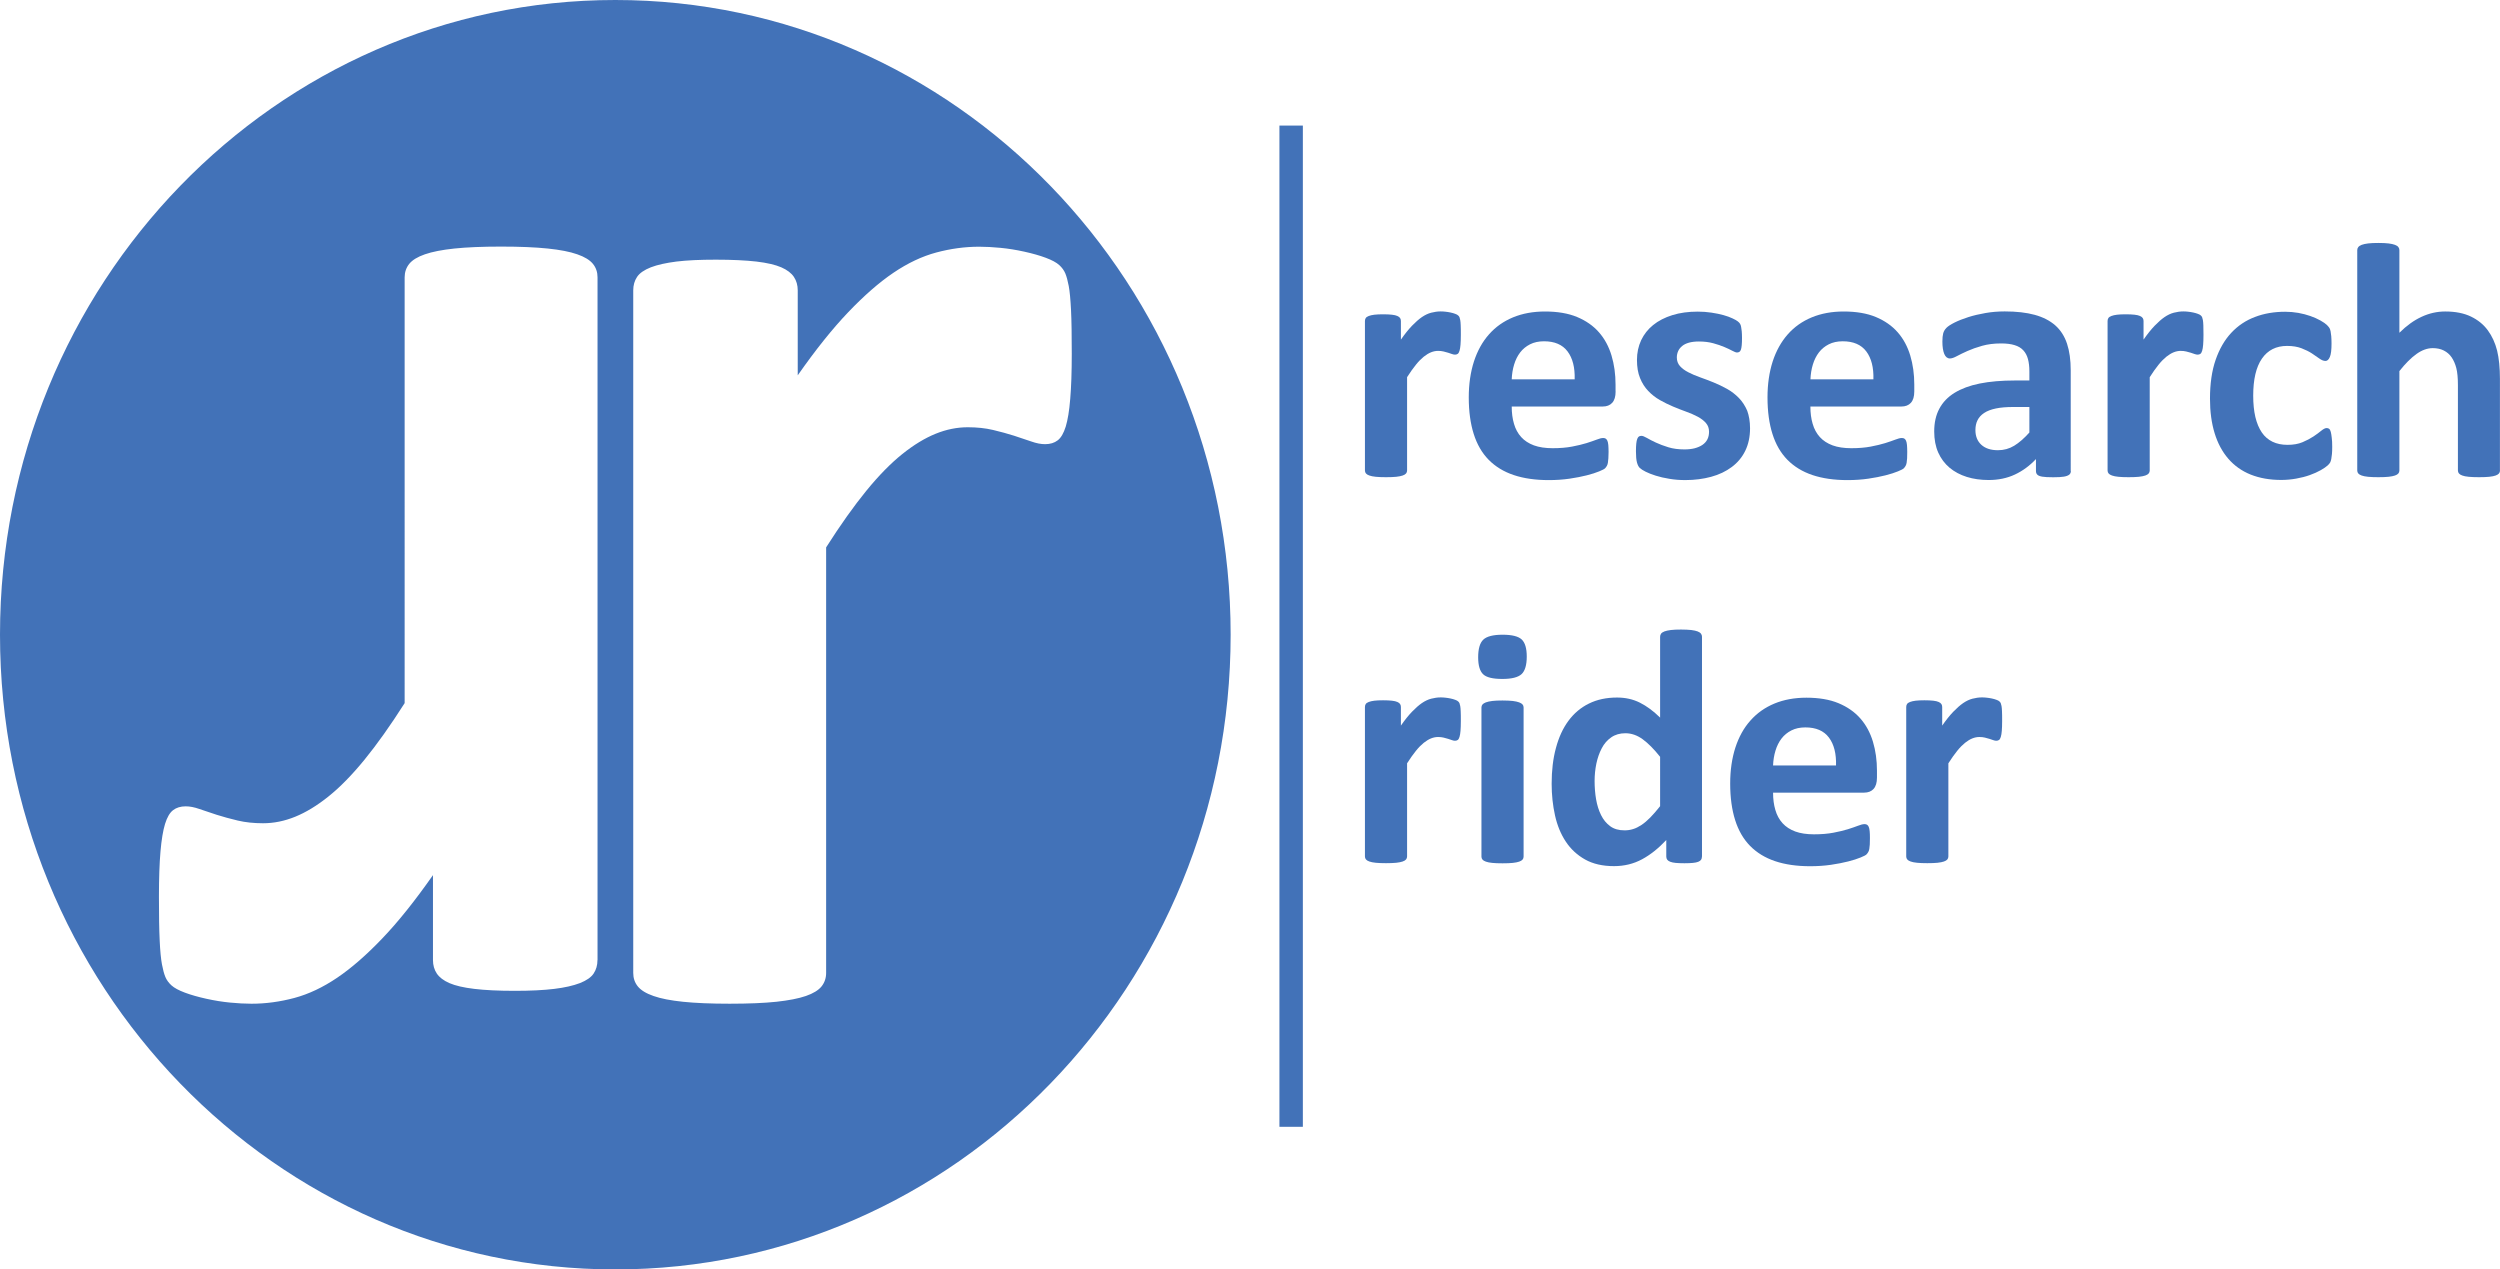 <?xml version="1.0" encoding="utf-8"?>
<!-- Generator: Adobe Illustrator 25.0.0, SVG Export Plug-In . SVG Version: 6.00 Build 0)  -->
<svg version="1.1" id="Layer_1" xmlns="http://www.w3.org/2000/svg" xmlns:xlink="http://www.w3.org/1999/xlink" x="0px" y="0px"
	 viewBox="0 0 372.49 189.14" style="enable-background:new 0 0 372.49 189.14;" xml:space="preserve">
<style type="text/css">
	.st0{fill:#4272B8;}
</style>
<g>
	<g>
		<rect x="190.63" y="18.71" class="st0" width="3.49" height="149.18"/>
		<path class="st0" d="M217.66,49.9c0,0.6-0.02,1.09-0.05,1.47c-0.03,0.38-0.08,0.68-0.15,0.9c-0.07,0.22-0.15,0.37-0.26,0.45
			c-0.11,0.08-0.25,0.12-0.41,0.12c-0.13,0-0.28-0.03-0.45-0.09c-0.17-0.06-0.35-0.12-0.56-0.19c-0.21-0.07-0.44-0.13-0.69-0.19
			c-0.25-0.06-0.52-0.09-0.82-0.09c-0.35,0-0.7,0.07-1.05,0.21c-0.35,0.14-0.71,0.36-1.09,0.66c-0.37,0.3-0.77,0.7-1.17,1.2
			c-0.41,0.5-0.84,1.12-1.31,1.85V70.1c0,0.17-0.05,0.31-0.15,0.44c-0.1,0.12-0.27,0.23-0.51,0.31c-0.24,0.08-0.56,0.15-0.96,0.19
			c-0.4,0.04-0.91,0.06-1.52,0.06c-0.62,0-1.12-0.02-1.52-0.06c-0.4-0.04-0.72-0.1-0.96-0.19c-0.24-0.08-0.41-0.19-0.51-0.31
			c-0.1-0.12-0.15-0.27-0.15-0.44V47.83c0-0.17,0.04-0.31,0.12-0.44c0.08-0.12,0.23-0.23,0.45-0.31c0.22-0.08,0.49-0.15,0.84-0.19
			c0.34-0.04,0.77-0.06,1.29-0.06c0.53,0,0.97,0.02,1.32,0.06c0.35,0.04,0.62,0.1,0.81,0.19c0.19,0.08,0.33,0.19,0.41,0.31
			c0.08,0.12,0.12,0.27,0.12,0.44v2.77c0.58-0.83,1.13-1.52,1.65-2.06c0.52-0.54,1.01-0.97,1.47-1.29c0.47-0.32,0.93-0.54,1.4-0.66
			c0.47-0.12,0.93-0.19,1.4-0.19c0.22,0,0.45,0.01,0.7,0.04c0.25,0.02,0.51,0.07,0.77,0.12c0.27,0.06,0.5,0.12,0.7,0.2
			c0.2,0.07,0.35,0.15,0.44,0.24c0.09,0.08,0.16,0.17,0.2,0.27c0.04,0.1,0.08,0.24,0.11,0.41c0.03,0.17,0.06,0.44,0.07,0.79
			C217.66,48.83,217.66,49.3,217.66,49.9z"/>
		<path class="st0" d="M240.72,58.32c0,0.77-0.17,1.33-0.51,1.7c-0.34,0.37-0.81,0.55-1.41,0.55h-13.56c0,0.95,0.11,1.81,0.34,2.58
			c0.22,0.77,0.58,1.43,1.07,1.97c0.49,0.54,1.12,0.95,1.9,1.24c0.77,0.28,1.7,0.42,2.78,0.42c1.1,0,2.06-0.08,2.9-0.24
			c0.83-0.16,1.55-0.33,2.16-0.52c0.61-0.19,1.11-0.37,1.51-0.52c0.4-0.16,0.72-0.24,0.97-0.24c0.15,0,0.27,0.03,0.37,0.09
			c0.1,0.06,0.18,0.16,0.25,0.31c0.07,0.15,0.11,0.36,0.14,0.64c0.02,0.27,0.04,0.62,0.04,1.04c0,0.37-0.01,0.68-0.03,0.94
			c-0.02,0.26-0.04,0.48-0.07,0.66c-0.03,0.18-0.08,0.34-0.15,0.46c-0.07,0.12-0.15,0.25-0.26,0.36c-0.11,0.12-0.4,0.27-0.89,0.47
			c-0.48,0.2-1.1,0.4-1.85,0.59c-0.75,0.19-1.61,0.36-2.57,0.5c-0.97,0.14-2,0.21-3.1,0.21c-1.98,0-3.72-0.25-5.21-0.75
			c-1.49-0.5-2.73-1.26-3.73-2.27c-1-1.02-1.74-2.3-2.23-3.85c-0.49-1.55-0.74-3.36-0.74-5.44c0-1.98,0.26-3.77,0.77-5.36
			c0.52-1.59,1.26-2.94,2.25-4.05c0.98-1.11,2.18-1.95,3.58-2.53c1.41-0.58,2.99-0.87,4.76-0.87c1.86,0,3.46,0.27,4.78,0.82
			c1.32,0.55,2.41,1.31,3.26,2.28c0.85,0.97,1.47,2.13,1.87,3.46c0.4,1.33,0.6,2.78,0.6,4.34V58.32z M234.62,56.52
			c0.05-1.76-0.3-3.15-1.06-4.16c-0.76-1.01-1.93-1.51-3.51-1.51c-0.8,0-1.49,0.15-2.08,0.45c-0.59,0.3-1.08,0.7-1.47,1.21
			c-0.39,0.51-0.69,1.11-0.9,1.8c-0.21,0.69-0.33,1.43-0.36,2.21H234.62z"/>
		<path class="st0" d="M260.75,63.81c0,1.27-0.24,2.38-0.71,3.35c-0.47,0.97-1.14,1.77-2.01,2.42c-0.87,0.65-1.89,1.14-3.07,1.46
			c-1.18,0.32-2.46,0.49-3.85,0.49c-0.83,0-1.63-0.06-2.38-0.19c-0.76-0.12-1.44-0.28-2.04-0.47c-0.6-0.19-1.1-0.39-1.5-0.59
			c-0.4-0.2-0.69-0.39-0.87-0.56c-0.18-0.17-0.32-0.45-0.42-0.82c-0.1-0.37-0.15-0.93-0.15-1.66c0-0.48,0.02-0.87,0.05-1.16
			c0.03-0.29,0.08-0.52,0.15-0.7c0.07-0.17,0.15-0.29,0.25-0.35c0.1-0.06,0.22-0.09,0.37-0.09c0.18,0,0.45,0.1,0.81,0.31
			c0.36,0.21,0.8,0.44,1.34,0.69c0.53,0.25,1.15,0.48,1.86,0.7c0.71,0.22,1.51,0.32,2.41,0.32c0.57,0,1.07-0.06,1.51-0.17
			c0.44-0.12,0.82-0.28,1.15-0.5c0.32-0.22,0.57-0.49,0.74-0.82c0.17-0.33,0.25-0.72,0.25-1.15c0-0.5-0.15-0.93-0.46-1.29
			c-0.31-0.36-0.72-0.67-1.22-0.94c-0.51-0.27-1.08-0.52-1.72-0.75c-0.64-0.23-1.3-0.49-1.97-0.77c-0.67-0.28-1.33-0.61-1.97-0.97
			c-0.64-0.37-1.22-0.82-1.72-1.35c-0.51-0.53-0.92-1.17-1.22-1.92c-0.31-0.75-0.46-1.65-0.46-2.7c0-1.07,0.21-2.04,0.62-2.93
			c0.42-0.89,1.02-1.65,1.8-2.28c0.78-0.63,1.74-1.12,2.86-1.47c1.12-0.35,2.38-0.52,3.78-0.52c0.7,0,1.38,0.05,2.04,0.15
			c0.66,0.1,1.25,0.22,1.79,0.37c0.53,0.15,0.98,0.31,1.35,0.49c0.37,0.17,0.63,0.32,0.79,0.45c0.16,0.12,0.27,0.25,0.34,0.37
			c0.07,0.12,0.12,0.27,0.15,0.45c0.03,0.17,0.06,0.39,0.09,0.65c0.02,0.26,0.04,0.58,0.04,0.96c0,0.45-0.01,0.82-0.04,1.1
			c-0.02,0.28-0.07,0.51-0.12,0.67c-0.06,0.17-0.14,0.28-0.24,0.34c-0.1,0.06-0.22,0.09-0.35,0.09c-0.15,0-0.38-0.09-0.7-0.26
			c-0.32-0.17-0.71-0.36-1.19-0.56c-0.47-0.2-1.02-0.39-1.65-0.56c-0.62-0.17-1.34-0.26-2.13-0.26c-0.57,0-1.06,0.06-1.47,0.17
			c-0.42,0.12-0.76,0.28-1.02,0.5c-0.27,0.22-0.47,0.47-0.6,0.76c-0.13,0.29-0.2,0.6-0.2,0.94c0,0.52,0.16,0.95,0.47,1.3
			c0.32,0.35,0.73,0.66,1.25,0.92c0.52,0.27,1.1,0.52,1.76,0.75c0.66,0.23,1.32,0.49,2,0.76c0.67,0.27,1.34,0.6,2,0.96
			c0.66,0.37,1.24,0.82,1.76,1.35c0.52,0.53,0.93,1.17,1.25,1.91C260.59,61.92,260.75,62.79,260.75,63.81z"/>
		<path class="st0" d="M285.22,58.32c0,0.77-0.17,1.33-0.51,1.7c-0.34,0.37-0.81,0.55-1.41,0.55h-13.56c0,0.95,0.11,1.81,0.34,2.58
			c0.22,0.77,0.58,1.43,1.07,1.97c0.49,0.54,1.12,0.95,1.9,1.24c0.77,0.28,1.7,0.42,2.78,0.42c1.1,0,2.06-0.08,2.9-0.24
			c0.83-0.16,1.55-0.33,2.16-0.52c0.61-0.19,1.11-0.37,1.51-0.52c0.4-0.16,0.72-0.24,0.97-0.24c0.15,0,0.27,0.03,0.37,0.09
			c0.1,0.06,0.18,0.16,0.25,0.31c0.07,0.15,0.11,0.36,0.14,0.64c0.02,0.27,0.04,0.62,0.04,1.04c0,0.37-0.01,0.68-0.02,0.94
			c-0.02,0.26-0.04,0.48-0.07,0.66c-0.03,0.18-0.08,0.34-0.15,0.46c-0.07,0.12-0.15,0.25-0.26,0.36c-0.11,0.12-0.4,0.27-0.89,0.47
			c-0.48,0.2-1.1,0.4-1.85,0.59c-0.75,0.19-1.61,0.36-2.57,0.5c-0.97,0.14-2,0.21-3.1,0.21c-1.98,0-3.72-0.25-5.21-0.75
			c-1.49-0.5-2.73-1.26-3.73-2.27c-1-1.02-1.74-2.3-2.23-3.85c-0.49-1.55-0.74-3.36-0.74-5.44c0-1.98,0.26-3.77,0.77-5.36
			c0.52-1.59,1.27-2.94,2.25-4.05c0.98-1.11,2.18-1.95,3.58-2.53c1.41-0.58,2.99-0.87,4.76-0.87c1.86,0,3.46,0.27,4.78,0.82
			c1.32,0.55,2.41,1.31,3.26,2.28c0.85,0.97,1.47,2.13,1.87,3.46c0.4,1.33,0.6,2.78,0.6,4.34V58.32z M279.13,56.52
			c0.05-1.76-0.3-3.15-1.06-4.16c-0.76-1.01-1.93-1.51-3.51-1.51c-0.8,0-1.49,0.15-2.08,0.45c-0.59,0.3-1.08,0.7-1.47,1.21
			c-0.39,0.51-0.69,1.11-0.9,1.8c-0.21,0.69-0.33,1.43-0.36,2.21H279.13z"/>
		<path class="st0" d="M308.55,70.18c0,0.23-0.08,0.42-0.25,0.55c-0.17,0.13-0.43,0.23-0.79,0.29c-0.36,0.06-0.89,0.09-1.59,0.09
			c-0.75,0-1.29-0.03-1.64-0.09c-0.34-0.06-0.58-0.15-0.72-0.29c-0.14-0.13-0.21-0.32-0.21-0.55V68.4c-0.92,0.98-1.96,1.75-3.13,2.3
			c-1.17,0.55-2.48,0.82-3.91,0.82c-1.18,0-2.27-0.15-3.26-0.46c-0.99-0.31-1.85-0.77-2.57-1.37c-0.72-0.61-1.29-1.36-1.69-2.26
			c-0.4-0.9-0.6-1.95-0.6-3.15c0-1.3,0.25-2.43,0.76-3.38c0.51-0.96,1.26-1.75,2.27-2.37c1.01-0.62,2.26-1.09,3.76-1.39
			c1.5-0.3,3.24-0.45,5.22-0.45h2.17v-1.35c0-0.7-0.07-1.31-0.21-1.84c-0.14-0.52-0.37-0.96-0.7-1.31c-0.32-0.35-0.76-0.61-1.3-0.77
			c-0.54-0.17-1.21-0.25-2.01-0.25c-1.05,0-1.99,0.12-2.81,0.35c-0.82,0.23-1.55,0.49-2.18,0.77c-0.63,0.28-1.16,0.54-1.59,0.77
			c-0.42,0.23-0.77,0.35-1.04,0.35c-0.18,0-0.35-0.06-0.49-0.17c-0.14-0.12-0.26-0.28-0.35-0.5c-0.09-0.22-0.16-0.48-0.21-0.8
			c-0.05-0.32-0.07-0.67-0.07-1.05c0-0.52,0.04-0.92,0.12-1.22c0.08-0.3,0.24-0.57,0.47-0.81c0.23-0.24,0.64-0.51,1.22-0.8
			c0.58-0.29,1.26-0.56,2.05-0.81c0.78-0.25,1.64-0.45,2.56-0.61c0.92-0.16,1.88-0.24,2.86-0.24c1.75,0,3.24,0.17,4.48,0.51
			c1.24,0.34,2.26,0.87,3.06,1.57c0.8,0.71,1.38,1.62,1.75,2.73c0.37,1.12,0.55,2.44,0.55,3.97V70.18z M302.38,60.64h-2.4
			c-1.02,0-1.88,0.07-2.6,0.22c-0.72,0.15-1.3,0.37-1.75,0.67c-0.45,0.3-0.78,0.66-0.99,1.09c-0.21,0.42-0.31,0.91-0.31,1.46
			c0,0.93,0.3,1.66,0.89,2.2c0.59,0.53,1.41,0.8,2.46,0.8c0.88,0,1.69-0.22,2.43-0.67c0.74-0.45,1.49-1.11,2.26-1.97V60.64z"/>
		<path class="st0" d="M328.31,49.9c0,0.6-0.02,1.09-0.05,1.47c-0.03,0.38-0.08,0.68-0.15,0.9c-0.07,0.22-0.15,0.37-0.26,0.45
			c-0.11,0.08-0.25,0.12-0.41,0.12c-0.13,0-0.28-0.03-0.45-0.09c-0.17-0.06-0.35-0.12-0.56-0.19c-0.21-0.07-0.44-0.13-0.69-0.19
			c-0.25-0.06-0.52-0.09-0.82-0.09c-0.35,0-0.7,0.07-1.05,0.21c-0.35,0.14-0.71,0.36-1.09,0.66c-0.37,0.3-0.77,0.7-1.17,1.2
			c-0.41,0.5-0.84,1.12-1.31,1.85V70.1c0,0.17-0.05,0.31-0.15,0.44c-0.1,0.12-0.27,0.23-0.51,0.31c-0.24,0.08-0.56,0.15-0.96,0.19
			c-0.4,0.04-0.91,0.06-1.52,0.06c-0.62,0-1.12-0.02-1.52-0.06c-0.4-0.04-0.72-0.1-0.96-0.19c-0.24-0.08-0.41-0.19-0.51-0.31
			c-0.1-0.12-0.15-0.27-0.15-0.44V47.83c0-0.17,0.04-0.31,0.12-0.44c0.08-0.12,0.23-0.23,0.45-0.31c0.22-0.08,0.49-0.15,0.84-0.19
			c0.34-0.04,0.77-0.06,1.29-0.06c0.53,0,0.97,0.02,1.32,0.06c0.35,0.04,0.62,0.1,0.81,0.19c0.19,0.08,0.33,0.19,0.41,0.31
			c0.08,0.12,0.12,0.27,0.12,0.44v2.77c0.58-0.83,1.13-1.52,1.65-2.06c0.52-0.54,1.01-0.97,1.47-1.29c0.47-0.32,0.93-0.54,1.4-0.66
			c0.47-0.12,0.93-0.19,1.4-0.19c0.22,0,0.45,0.01,0.7,0.04c0.25,0.02,0.51,0.07,0.77,0.12c0.27,0.06,0.5,0.12,0.7,0.2
			c0.2,0.07,0.35,0.15,0.44,0.24c0.09,0.08,0.16,0.17,0.2,0.27c0.04,0.1,0.08,0.24,0.11,0.41c0.03,0.17,0.06,0.44,0.07,0.79
			C328.3,48.83,328.31,49.3,328.31,49.9z"/>
		<path class="st0" d="M347.49,66.56c0,0.43-0.01,0.8-0.04,1.09c-0.03,0.29-0.06,0.54-0.1,0.74c-0.04,0.2-0.09,0.36-0.15,0.49
			c-0.06,0.12-0.19,0.28-0.39,0.47c-0.2,0.19-0.54,0.42-1.02,0.7c-0.48,0.27-1.03,0.52-1.65,0.74c-0.62,0.22-1.29,0.39-2.01,0.52
			c-0.72,0.13-1.47,0.2-2.23,0.2c-1.71,0-3.23-0.27-4.56-0.8c-1.32-0.53-2.43-1.32-3.33-2.36c-0.9-1.04-1.58-2.31-2.04-3.81
			c-0.46-1.5-0.69-3.21-0.69-5.14c0-2.23,0.28-4.16,0.84-5.78c0.56-1.62,1.34-2.97,2.33-4.03c1-1.07,2.18-1.86,3.55-2.37
			c1.36-0.52,2.86-0.77,4.49-0.77c0.67,0,1.32,0.06,1.96,0.17c0.64,0.12,1.24,0.27,1.8,0.47c0.56,0.2,1.06,0.42,1.5,0.67
			c0.44,0.25,0.75,0.47,0.94,0.65c0.18,0.18,0.31,0.34,0.39,0.46c0.07,0.12,0.13,0.29,0.17,0.49c0.04,0.2,0.07,0.45,0.1,0.74
			c0.02,0.29,0.04,0.65,0.04,1.06c0,0.97-0.08,1.64-0.25,2.03c-0.17,0.39-0.38,0.59-0.65,0.59c-0.28,0-0.58-0.12-0.9-0.35
			c-0.32-0.23-0.69-0.49-1.12-0.77c-0.43-0.28-0.95-0.54-1.55-0.77c-0.6-0.23-1.32-0.35-2.15-0.35c-1.63,0-2.88,0.63-3.75,1.89
			c-0.87,1.26-1.3,3.1-1.3,5.53c0,1.2,0.11,2.26,0.32,3.17c0.22,0.92,0.54,1.68,0.96,2.3c0.42,0.62,0.96,1.08,1.6,1.39
			c0.64,0.31,1.39,0.46,2.23,0.46c0.87,0,1.61-0.13,2.23-0.39c0.62-0.26,1.17-0.55,1.64-0.86c0.47-0.32,0.86-0.6,1.17-0.86
			c0.32-0.26,0.58-0.39,0.8-0.39c0.15,0,0.27,0.04,0.37,0.12c0.1,0.08,0.18,0.24,0.24,0.46c0.06,0.22,0.1,0.51,0.14,0.86
			C347.47,65.56,347.49,66.01,347.49,66.56z"/>
		<path class="st0" d="M372.49,70.1c0,0.17-0.05,0.31-0.15,0.44c-0.1,0.12-0.27,0.23-0.5,0.31c-0.23,0.08-0.55,0.15-0.96,0.19
			c-0.41,0.04-0.91,0.06-1.51,0.06c-0.62,0-1.13-0.02-1.54-0.06c-0.41-0.04-0.73-0.1-0.96-0.19c-0.23-0.08-0.4-0.19-0.5-0.31
			c-0.1-0.12-0.15-0.27-0.15-0.44V57.39c0-1.08-0.08-1.93-0.24-2.55c-0.16-0.62-0.39-1.14-0.69-1.59c-0.3-0.44-0.69-0.78-1.16-1.02
			c-0.47-0.24-1.03-0.36-1.66-0.36c-0.8,0-1.61,0.29-2.42,0.87c-0.82,0.58-1.66,1.43-2.55,2.55V70.1c0,0.17-0.05,0.31-0.15,0.44
			c-0.1,0.12-0.27,0.23-0.51,0.31c-0.24,0.08-0.56,0.15-0.96,0.19c-0.4,0.04-0.91,0.06-1.52,0.06c-0.62,0-1.12-0.02-1.52-0.06
			c-0.4-0.04-0.72-0.1-0.96-0.19c-0.24-0.08-0.41-0.19-0.51-0.31c-0.1-0.12-0.15-0.27-0.15-0.44V37.27c0-0.17,0.05-0.32,0.15-0.45
			c0.1-0.13,0.27-0.25,0.51-0.34c0.24-0.09,0.56-0.16,0.96-0.21c0.4-0.05,0.91-0.07,1.52-0.07c0.62,0,1.12,0.02,1.52,0.07
			c0.4,0.05,0.72,0.12,0.96,0.21c0.24,0.09,0.41,0.2,0.51,0.34c0.1,0.13,0.15,0.28,0.15,0.45v12.31c1.08-1.07,2.18-1.86,3.31-2.38
			c1.12-0.52,2.29-0.79,3.51-0.79c1.51,0,2.79,0.25,3.83,0.75c1.04,0.5,1.88,1.18,2.52,2.05c0.64,0.87,1.1,1.88,1.39,3.03
			c0.28,1.16,0.42,2.56,0.42,4.21V70.1z"/>
		<path class="st0" d="M217.66,107.43c0,0.6-0.02,1.09-0.05,1.47c-0.03,0.38-0.08,0.68-0.15,0.9c-0.07,0.22-0.15,0.37-0.26,0.45
			c-0.11,0.08-0.25,0.12-0.41,0.12c-0.13,0-0.28-0.03-0.45-0.09c-0.17-0.06-0.35-0.12-0.56-0.19c-0.21-0.07-0.44-0.13-0.69-0.19
			c-0.25-0.06-0.52-0.09-0.82-0.09c-0.35,0-0.7,0.07-1.05,0.21c-0.35,0.14-0.71,0.36-1.09,0.66c-0.37,0.3-0.77,0.7-1.17,1.2
			c-0.41,0.5-0.84,1.12-1.31,1.85v13.88c0,0.17-0.05,0.31-0.15,0.44c-0.1,0.12-0.27,0.23-0.51,0.31c-0.24,0.08-0.56,0.15-0.96,0.19
			c-0.4,0.04-0.91,0.06-1.52,0.06c-0.62,0-1.12-0.02-1.52-0.06c-0.4-0.04-0.72-0.1-0.96-0.19c-0.24-0.08-0.41-0.19-0.51-0.31
			c-0.1-0.12-0.15-0.27-0.15-0.44v-22.27c0-0.17,0.04-0.31,0.12-0.44c0.08-0.12,0.23-0.23,0.45-0.31c0.22-0.08,0.49-0.15,0.84-0.19
			c0.34-0.04,0.77-0.06,1.29-0.06c0.53,0,0.97,0.02,1.32,0.06c0.35,0.04,0.62,0.1,0.81,0.19c0.19,0.08,0.33,0.19,0.41,0.31
			c0.08,0.12,0.12,0.27,0.12,0.44v2.77c0.58-0.83,1.13-1.52,1.65-2.06c0.52-0.54,1.01-0.97,1.47-1.29c0.47-0.32,0.93-0.54,1.4-0.66
			c0.47-0.12,0.93-0.19,1.4-0.19c0.22,0,0.45,0.01,0.7,0.04c0.25,0.02,0.51,0.07,0.77,0.12c0.27,0.06,0.5,0.12,0.7,0.2
			c0.2,0.07,0.35,0.15,0.44,0.24c0.09,0.08,0.16,0.17,0.2,0.27c0.04,0.1,0.08,0.24,0.11,0.41c0.03,0.17,0.06,0.44,0.07,0.79
			C217.66,106.36,217.66,106.83,217.66,107.43z"/>
		<path class="st0" d="M227.48,97.82c0,1.27-0.26,2.14-0.77,2.62c-0.52,0.48-1.47,0.72-2.87,0.72c-1.42,0-2.37-0.23-2.86-0.7
			c-0.49-0.47-0.74-1.31-0.74-2.52c0-1.26,0.25-2.14,0.76-2.63c0.51-0.49,1.47-0.74,2.88-0.74c1.4,0,2.35,0.24,2.85,0.71
			C227.23,95.76,227.48,96.6,227.48,97.82z M227.01,127.63c0,0.17-0.05,0.31-0.15,0.44c-0.1,0.12-0.27,0.23-0.51,0.31
			c-0.24,0.08-0.56,0.15-0.96,0.19c-0.4,0.04-0.91,0.06-1.52,0.06c-0.62,0-1.12-0.02-1.52-0.06c-0.4-0.04-0.72-0.1-0.96-0.19
			c-0.24-0.08-0.41-0.19-0.51-0.31c-0.1-0.12-0.15-0.27-0.15-0.44v-22.22c0-0.17,0.05-0.31,0.15-0.44c0.1-0.12,0.27-0.23,0.51-0.32
			c0.24-0.09,0.56-0.16,0.96-0.21c0.4-0.05,0.91-0.07,1.52-0.07c0.62,0,1.12,0.03,1.52,0.07c0.4,0.05,0.72,0.12,0.96,0.21
			c0.24,0.09,0.41,0.2,0.51,0.32c0.1,0.12,0.15,0.27,0.15,0.44V127.63z"/>
		<path class="st0" d="M253.58,127.63c0,0.18-0.04,0.34-0.12,0.46c-0.08,0.12-0.22,0.23-0.42,0.31c-0.2,0.08-0.47,0.14-0.81,0.17
			c-0.34,0.03-0.76,0.05-1.26,0.05c-0.53,0-0.97-0.02-1.3-0.05c-0.33-0.03-0.6-0.09-0.81-0.17c-0.21-0.08-0.36-0.19-0.45-0.31
			c-0.09-0.12-0.14-0.28-0.14-0.46v-2.47c-1.15,1.23-2.35,2.19-3.61,2.87c-1.26,0.68-2.65,1.02-4.18,1.02
			c-1.7,0-3.13-0.33-4.31-0.99c-1.17-0.66-2.13-1.54-2.87-2.66c-0.74-1.11-1.28-2.42-1.61-3.91c-0.33-1.49-0.5-3.06-0.5-4.71
			c0-1.98,0.21-3.76,0.64-5.34c0.42-1.58,1.04-2.93,1.86-4.04c0.82-1.11,1.83-1.97,3.05-2.57c1.21-0.6,2.61-0.9,4.19-0.9
			c1.25,0,2.38,0.25,3.4,0.76c1.02,0.51,2.02,1.25,3.02,2.23V94.87c0-0.17,0.05-0.32,0.14-0.45c0.09-0.13,0.26-0.25,0.5-0.34
			c0.24-0.09,0.56-0.16,0.96-0.21c0.4-0.05,0.91-0.07,1.52-0.07c0.62,0,1.12,0.03,1.52,0.07c0.4,0.05,0.72,0.12,0.95,0.21
			c0.23,0.09,0.4,0.2,0.5,0.34c0.1,0.13,0.15,0.28,0.15,0.45V127.63z M247.34,112.75c-0.9-1.13-1.76-2-2.58-2.6
			c-0.82-0.6-1.69-0.9-2.58-0.9c-0.82,0-1.52,0.2-2.11,0.61c-0.59,0.41-1.07,0.95-1.42,1.64c-0.36,0.68-0.62,1.44-0.8,2.28
			c-0.17,0.84-0.26,1.7-0.26,2.58c0,0.93,0.07,1.84,0.22,2.72c0.15,0.88,0.4,1.67,0.74,2.36c0.34,0.69,0.79,1.24,1.36,1.66
			c0.57,0.42,1.28,0.62,2.15,0.62c0.43,0,0.85-0.06,1.26-0.19c0.41-0.12,0.82-0.33,1.25-0.61c0.42-0.28,0.86-0.65,1.31-1.11
			c0.45-0.46,0.94-1.02,1.47-1.69V112.75z"/>
		<path class="st0" d="M279.66,115.85c0,0.77-0.17,1.33-0.51,1.7c-0.34,0.37-0.81,0.55-1.41,0.55h-13.56c0,0.95,0.11,1.81,0.34,2.58
			c0.22,0.77,0.58,1.43,1.07,1.97c0.49,0.54,1.12,0.95,1.9,1.24c0.77,0.28,1.7,0.42,2.78,0.42c1.1,0,2.06-0.08,2.9-0.24
			c0.83-0.16,1.55-0.33,2.16-0.52c0.61-0.19,1.11-0.37,1.51-0.52c0.4-0.16,0.72-0.24,0.97-0.24c0.15,0,0.27,0.03,0.37,0.09
			c0.1,0.06,0.18,0.16,0.25,0.31c0.07,0.15,0.11,0.36,0.14,0.64c0.03,0.27,0.04,0.62,0.04,1.04c0,0.37-0.01,0.68-0.02,0.94
			c-0.02,0.26-0.04,0.48-0.07,0.66c-0.03,0.18-0.08,0.34-0.15,0.46c-0.07,0.12-0.15,0.25-0.26,0.36c-0.11,0.12-0.4,0.27-0.89,0.47
			c-0.48,0.2-1.1,0.4-1.85,0.59c-0.75,0.19-1.61,0.36-2.57,0.5c-0.97,0.14-2,0.21-3.1,0.21c-1.98,0-3.72-0.25-5.21-0.75
			c-1.49-0.5-2.73-1.26-3.73-2.27c-1-1.02-1.74-2.3-2.23-3.85c-0.49-1.55-0.74-3.36-0.74-5.44c0-1.98,0.26-3.77,0.77-5.36
			c0.52-1.59,1.26-2.94,2.25-4.04c0.98-1.11,2.18-1.95,3.58-2.53c1.41-0.58,2.99-0.87,4.76-0.87c1.86,0,3.46,0.27,4.78,0.82
			c1.32,0.55,2.41,1.31,3.26,2.28s1.47,2.13,1.87,3.46c0.4,1.33,0.6,2.78,0.6,4.34V115.85z M273.56,114.05
			c0.05-1.76-0.3-3.15-1.06-4.16c-0.76-1.01-1.93-1.51-3.51-1.51c-0.8,0-1.49,0.15-2.08,0.45c-0.59,0.3-1.08,0.7-1.47,1.21
			c-0.39,0.51-0.69,1.11-0.9,1.8c-0.21,0.69-0.33,1.43-0.36,2.21H273.56z"/>
		<path class="st0" d="M298.31,107.43c0,0.6-0.02,1.09-0.05,1.47c-0.03,0.38-0.08,0.68-0.15,0.9c-0.07,0.22-0.15,0.37-0.26,0.45
			c-0.11,0.08-0.25,0.12-0.41,0.12c-0.13,0-0.28-0.03-0.45-0.09c-0.17-0.06-0.35-0.12-0.56-0.19c-0.21-0.07-0.44-0.13-0.69-0.19
			c-0.25-0.06-0.52-0.09-0.82-0.09c-0.35,0-0.7,0.07-1.05,0.21c-0.35,0.14-0.71,0.36-1.09,0.66c-0.37,0.3-0.77,0.7-1.17,1.2
			c-0.41,0.5-0.84,1.12-1.31,1.85v13.88c0,0.17-0.05,0.31-0.15,0.44c-0.1,0.12-0.27,0.23-0.51,0.31c-0.24,0.08-0.56,0.15-0.96,0.19
			c-0.4,0.04-0.91,0.06-1.52,0.06c-0.62,0-1.12-0.02-1.52-0.06c-0.4-0.04-0.72-0.1-0.96-0.19c-0.24-0.08-0.41-0.19-0.51-0.31
			c-0.1-0.12-0.15-0.27-0.15-0.44v-22.27c0-0.17,0.04-0.31,0.12-0.44c0.08-0.12,0.23-0.23,0.45-0.31c0.22-0.08,0.49-0.15,0.84-0.19
			c0.34-0.04,0.77-0.06,1.29-0.06c0.53,0,0.97,0.02,1.32,0.06c0.35,0.04,0.62,0.1,0.81,0.19c0.19,0.08,0.33,0.19,0.41,0.31
			c0.08,0.12,0.12,0.27,0.12,0.44v2.77c0.58-0.83,1.13-1.52,1.65-2.06c0.52-0.54,1.01-0.97,1.47-1.29c0.47-0.32,0.93-0.54,1.4-0.66
			c0.47-0.12,0.93-0.19,1.4-0.19c0.22,0,0.45,0.01,0.7,0.04c0.25,0.02,0.51,0.07,0.77,0.12c0.27,0.06,0.5,0.12,0.7,0.2
			c0.2,0.07,0.35,0.15,0.44,0.24c0.09,0.08,0.16,0.17,0.2,0.27c0.04,0.1,0.08,0.24,0.11,0.41c0.03,0.17,0.06,0.44,0.07,0.79
			C298.31,106.36,298.31,106.83,298.31,107.43z"/>
	</g>
	<path class="st0" d="M91.68,0C41.05,0,0,42.34,0,94.57c0,52.23,41.05,94.57,91.68,94.57c50.64,0,91.68-42.34,91.68-94.57
		C183.37,42.34,142.32,0,91.68,0z M89.02,143.05c0,0.76-0.19,1.43-0.57,2c-0.38,0.57-1.06,1.04-2.05,1.43
		c-0.99,0.38-2.26,0.67-3.82,0.86c-1.56,0.19-3.52,0.29-5.87,0.29c-2.43,0-4.45-0.1-6.04-0.29c-1.6-0.19-2.83-0.48-3.71-0.86
		c-0.87-0.38-1.5-0.86-1.88-1.43c-0.38-0.57-0.57-1.24-0.57-2v-12.66c-2.66,3.8-5.17,6.94-7.53,9.41c-2.36,2.47-4.6,4.43-6.73,5.87
		c-2.13,1.44-4.26,2.45-6.39,3.02c-2.13,0.57-4.26,0.86-6.39,0.86c-0.99,0-2.05-0.06-3.19-0.17c-1.14-0.11-2.32-0.3-3.54-0.57
		c-1.22-0.27-2.28-0.57-3.19-0.91c-0.91-0.34-1.58-0.7-2-1.08c-0.42-0.38-0.72-0.8-0.91-1.25c-0.19-0.46-0.36-1.08-0.51-1.88
		c-0.15-0.8-0.27-2-0.34-3.59c-0.08-1.6-0.11-3.76-0.11-6.5c0-2.74,0.08-4.98,0.23-6.73c0.15-1.75,0.38-3.12,0.68-4.11
		c0.31-0.99,0.7-1.67,1.2-2.05c0.49-0.38,1.12-0.57,1.88-0.57c0.61,0,1.29,0.13,2.05,0.4c0.76,0.27,1.62,0.55,2.57,0.86
		c0.95,0.3,2,0.59,3.14,0.86c1.14,0.27,2.4,0.4,3.76,0.4c1.6,0,3.19-0.32,4.79-0.97c1.6-0.65,3.25-1.65,4.96-3.02
		c1.71-1.37,3.5-3.19,5.36-5.47c1.86-2.28,3.86-5.09,5.99-8.44V41.32c0-0.76,0.23-1.43,0.68-2c0.46-0.57,1.24-1.05,2.34-1.43
		c1.1-0.38,2.57-0.67,4.39-0.86c1.82-0.19,4.14-0.29,6.96-0.29c2.81,0,5.13,0.1,6.96,0.29c1.82,0.19,3.29,0.47,4.39,0.86
		c1.1,0.38,1.88,0.86,2.34,1.43c0.46,0.57,0.68,1.24,0.68,2V143.05z M158.79,63.56c-0.31,0.99-0.7,1.67-1.2,2.05
		c-0.49,0.38-1.12,0.57-1.88,0.57c-0.61,0-1.29-0.13-2.05-0.4c-0.76-0.27-1.62-0.55-2.57-0.86c-0.95-0.3-2-0.59-3.14-0.86
		c-1.14-0.27-2.4-0.4-3.76-0.4c-1.6,0-3.19,0.32-4.79,0.97c-1.6,0.65-3.25,1.65-4.96,3.02c-1.71,1.37-3.5,3.19-5.36,5.47
		c-1.86,2.28-3.86,5.09-5.99,8.44v63.41c0,0.76-0.23,1.43-0.68,2c-0.46,0.57-1.24,1.05-2.34,1.43c-1.1,0.38-2.57,0.66-4.39,0.86
		c-1.82,0.19-4.14,0.29-6.96,0.29c-2.81,0-5.13-0.1-6.96-0.29c-1.82-0.19-3.29-0.47-4.39-0.86c-1.1-0.38-1.88-0.86-2.34-1.43
		c-0.46-0.57-0.68-1.24-0.68-2V43.26c0-0.76,0.19-1.43,0.57-2c0.38-0.57,1.06-1.04,2.05-1.43c0.99-0.38,2.26-0.66,3.82-0.86
		c1.56-0.19,3.52-0.28,5.87-0.28c2.43,0,4.45,0.1,6.04,0.28c1.6,0.19,2.83,0.48,3.71,0.86c0.87,0.38,1.5,0.86,1.88,1.43
		c0.38,0.57,0.57,1.24,0.57,2v12.66c2.66-3.8,5.17-6.94,7.53-9.41c2.36-2.47,4.6-4.43,6.73-5.87c2.13-1.44,4.26-2.45,6.39-3.02
		c2.13-0.57,4.26-0.86,6.39-0.86c0.99,0,2.05,0.06,3.19,0.17c1.14,0.11,2.32,0.3,3.54,0.57c1.22,0.27,2.28,0.57,3.19,0.91
		c0.91,0.34,1.58,0.7,2,1.08c0.42,0.38,0.72,0.8,0.91,1.25c0.19,0.46,0.36,1.08,0.51,1.88c0.15,0.8,0.26,2,0.34,3.59
		c0.08,1.6,0.11,3.76,0.11,6.5s-0.08,4.98-0.23,6.73C159.32,61.2,159.09,62.57,158.79,63.56z"/>
</g>
</svg>
